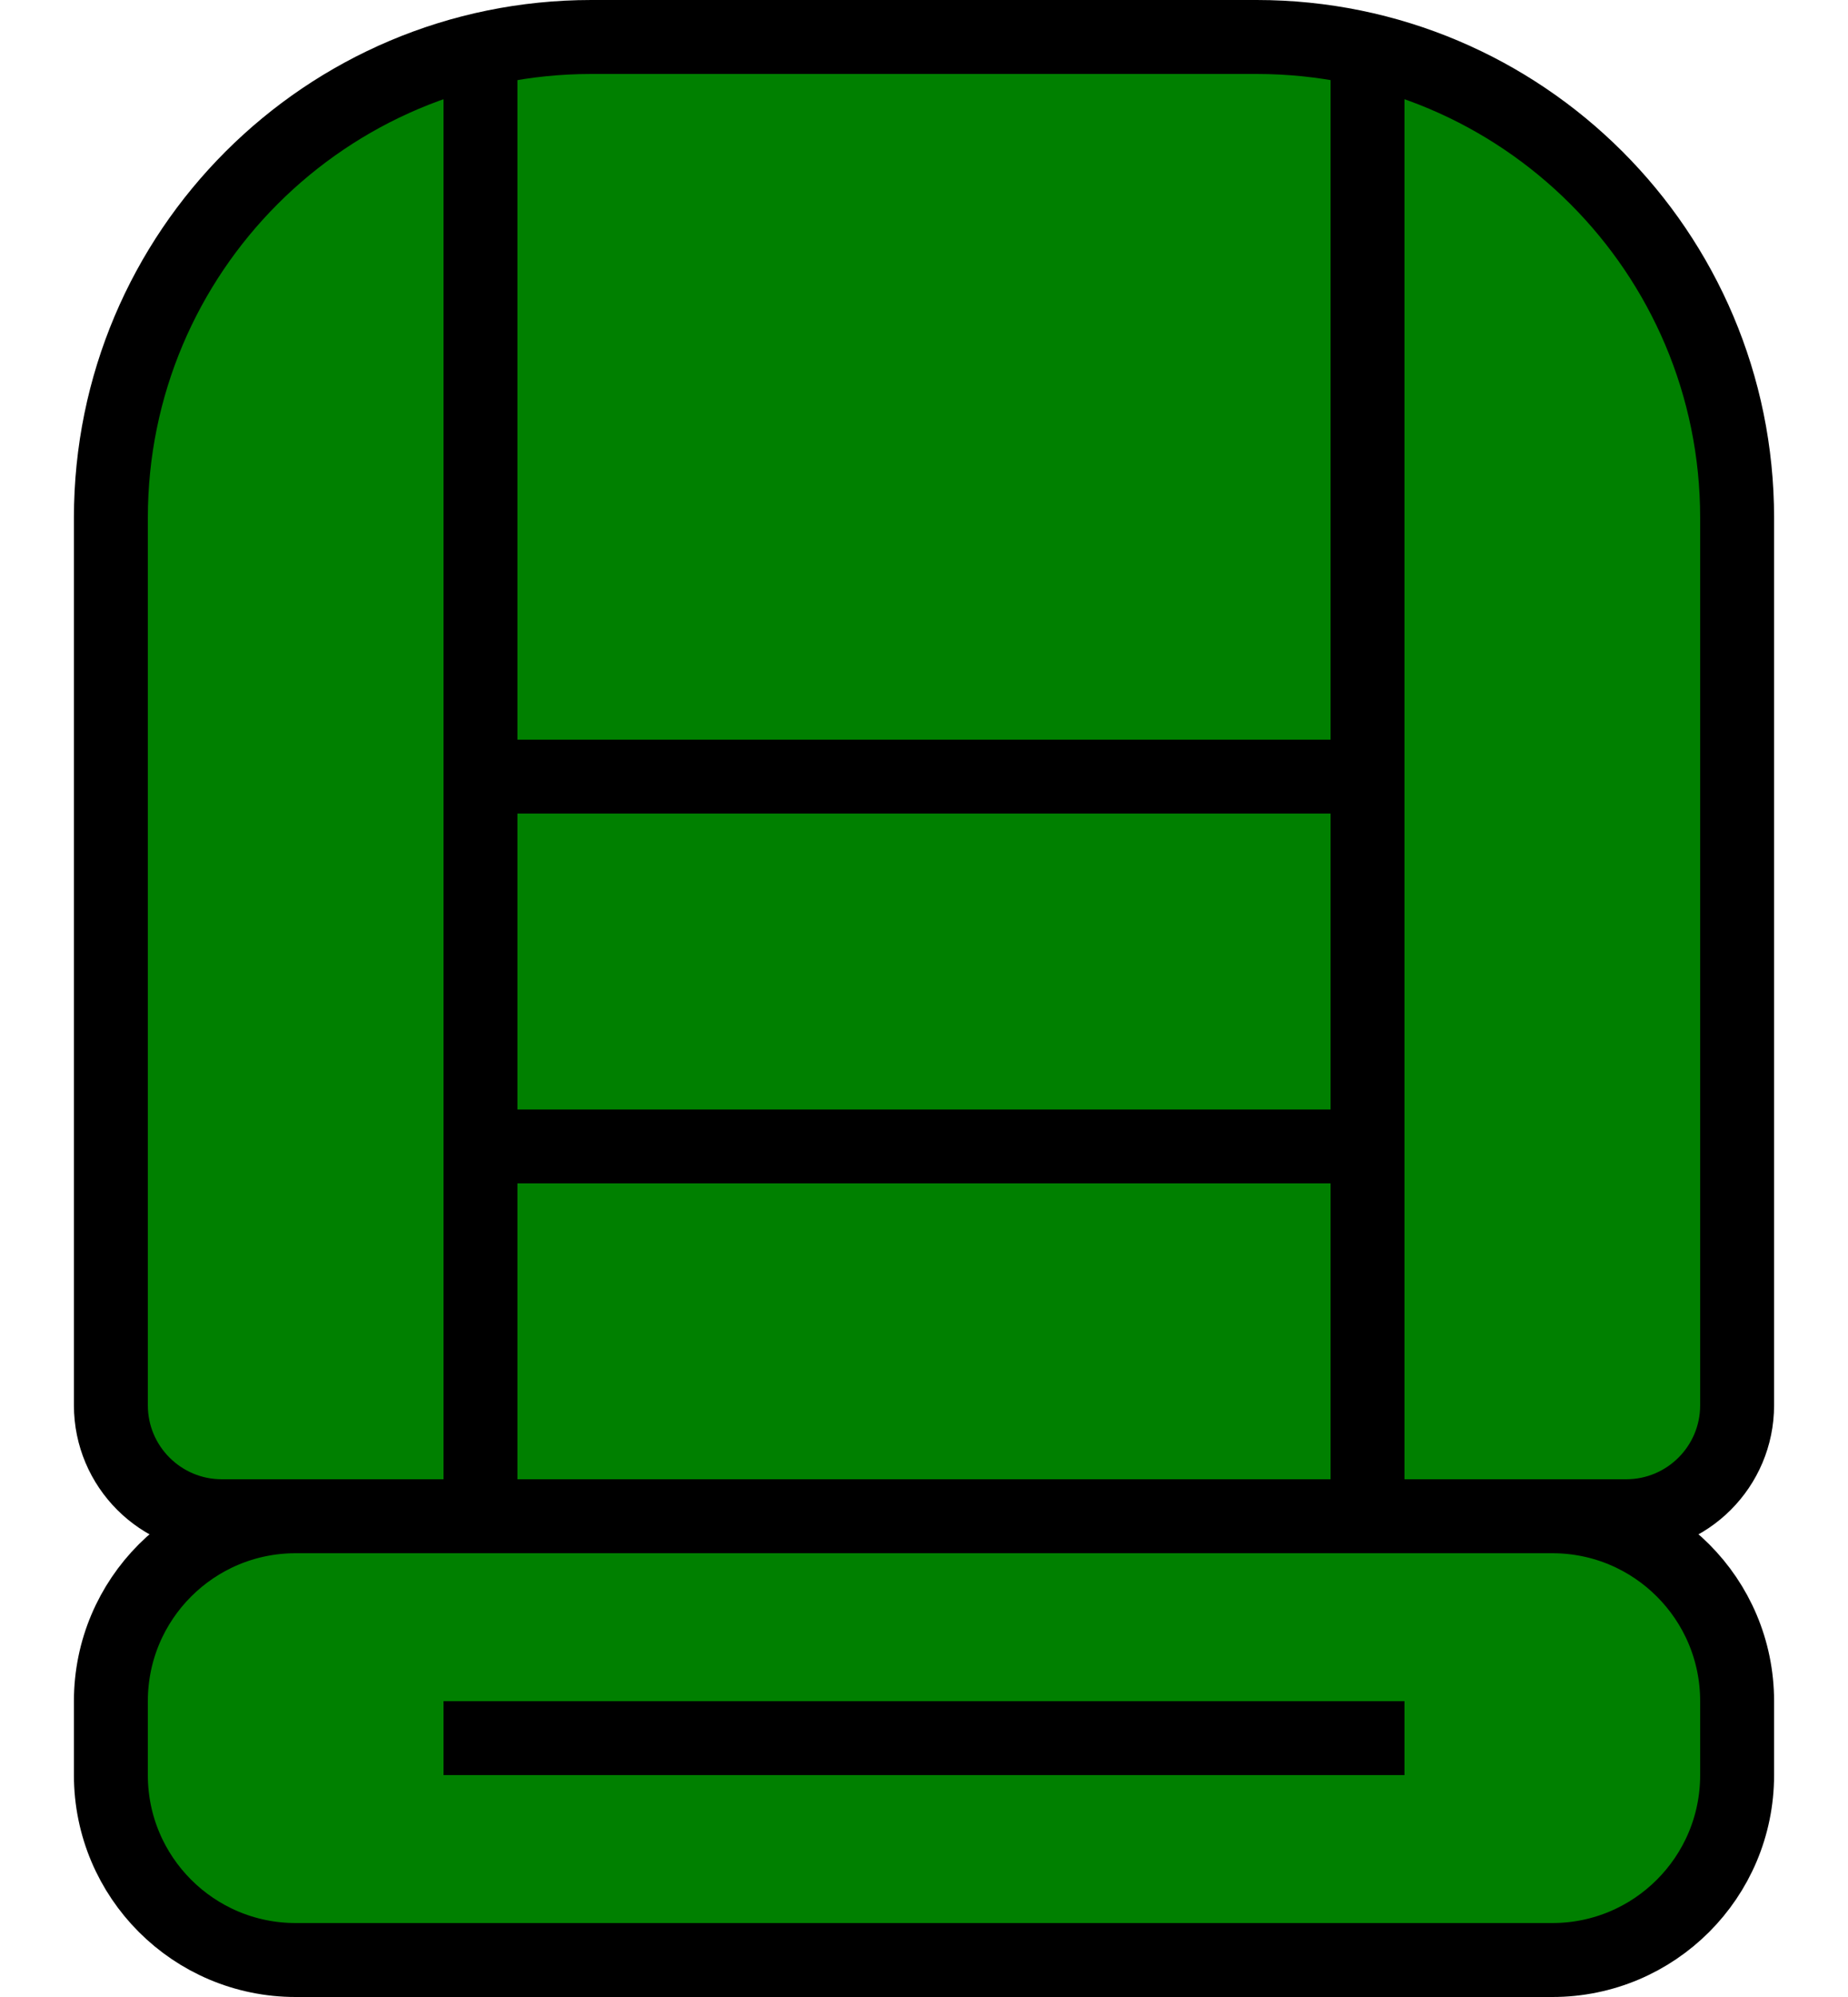<svg width="50" height="54" viewBox="0 0 23 27" fill="green" xmlns="http://www.w3.org/2000/svg">
<path d="M22.5 23V24C22.5 25.381 21.381 26.5 20 26.5L3 26.5C1.619 26.5 0.5 25.381 0.5 24V23C0.5 21.619 1.619 20.5 3 20.5L20 20.5C21.381 20.5 22.5 21.619 22.5 23Z" stroke="black"/>
<path d="M22.5 7L22.5 19C22.5 19.828 21.828 20.5 21 20.5L2 20.5C1.172 20.5 0.5 19.828 0.5 19L0.5 7C0.5 3.41 3.41 0.5 7 0.5L16 0.5C19.59 0.5 22.5 3.41 22.5 7Z" stroke="black"/>
<line x1="17.5" y1="1" x2="17.5" y2="20" stroke="black"/>
<line x1="5" y1="15.5" x2="18" y2="15.5" stroke="black"/>
<line x1="5" y1="23.5" x2="18" y2="23.5" stroke="black"/>
<line x1="5" y1="10.5" x2="18" y2="10.5" stroke="black"/>
<line x1="5.5" y1="1" x2="5.5" y2="20" stroke="black"/>
</svg>
